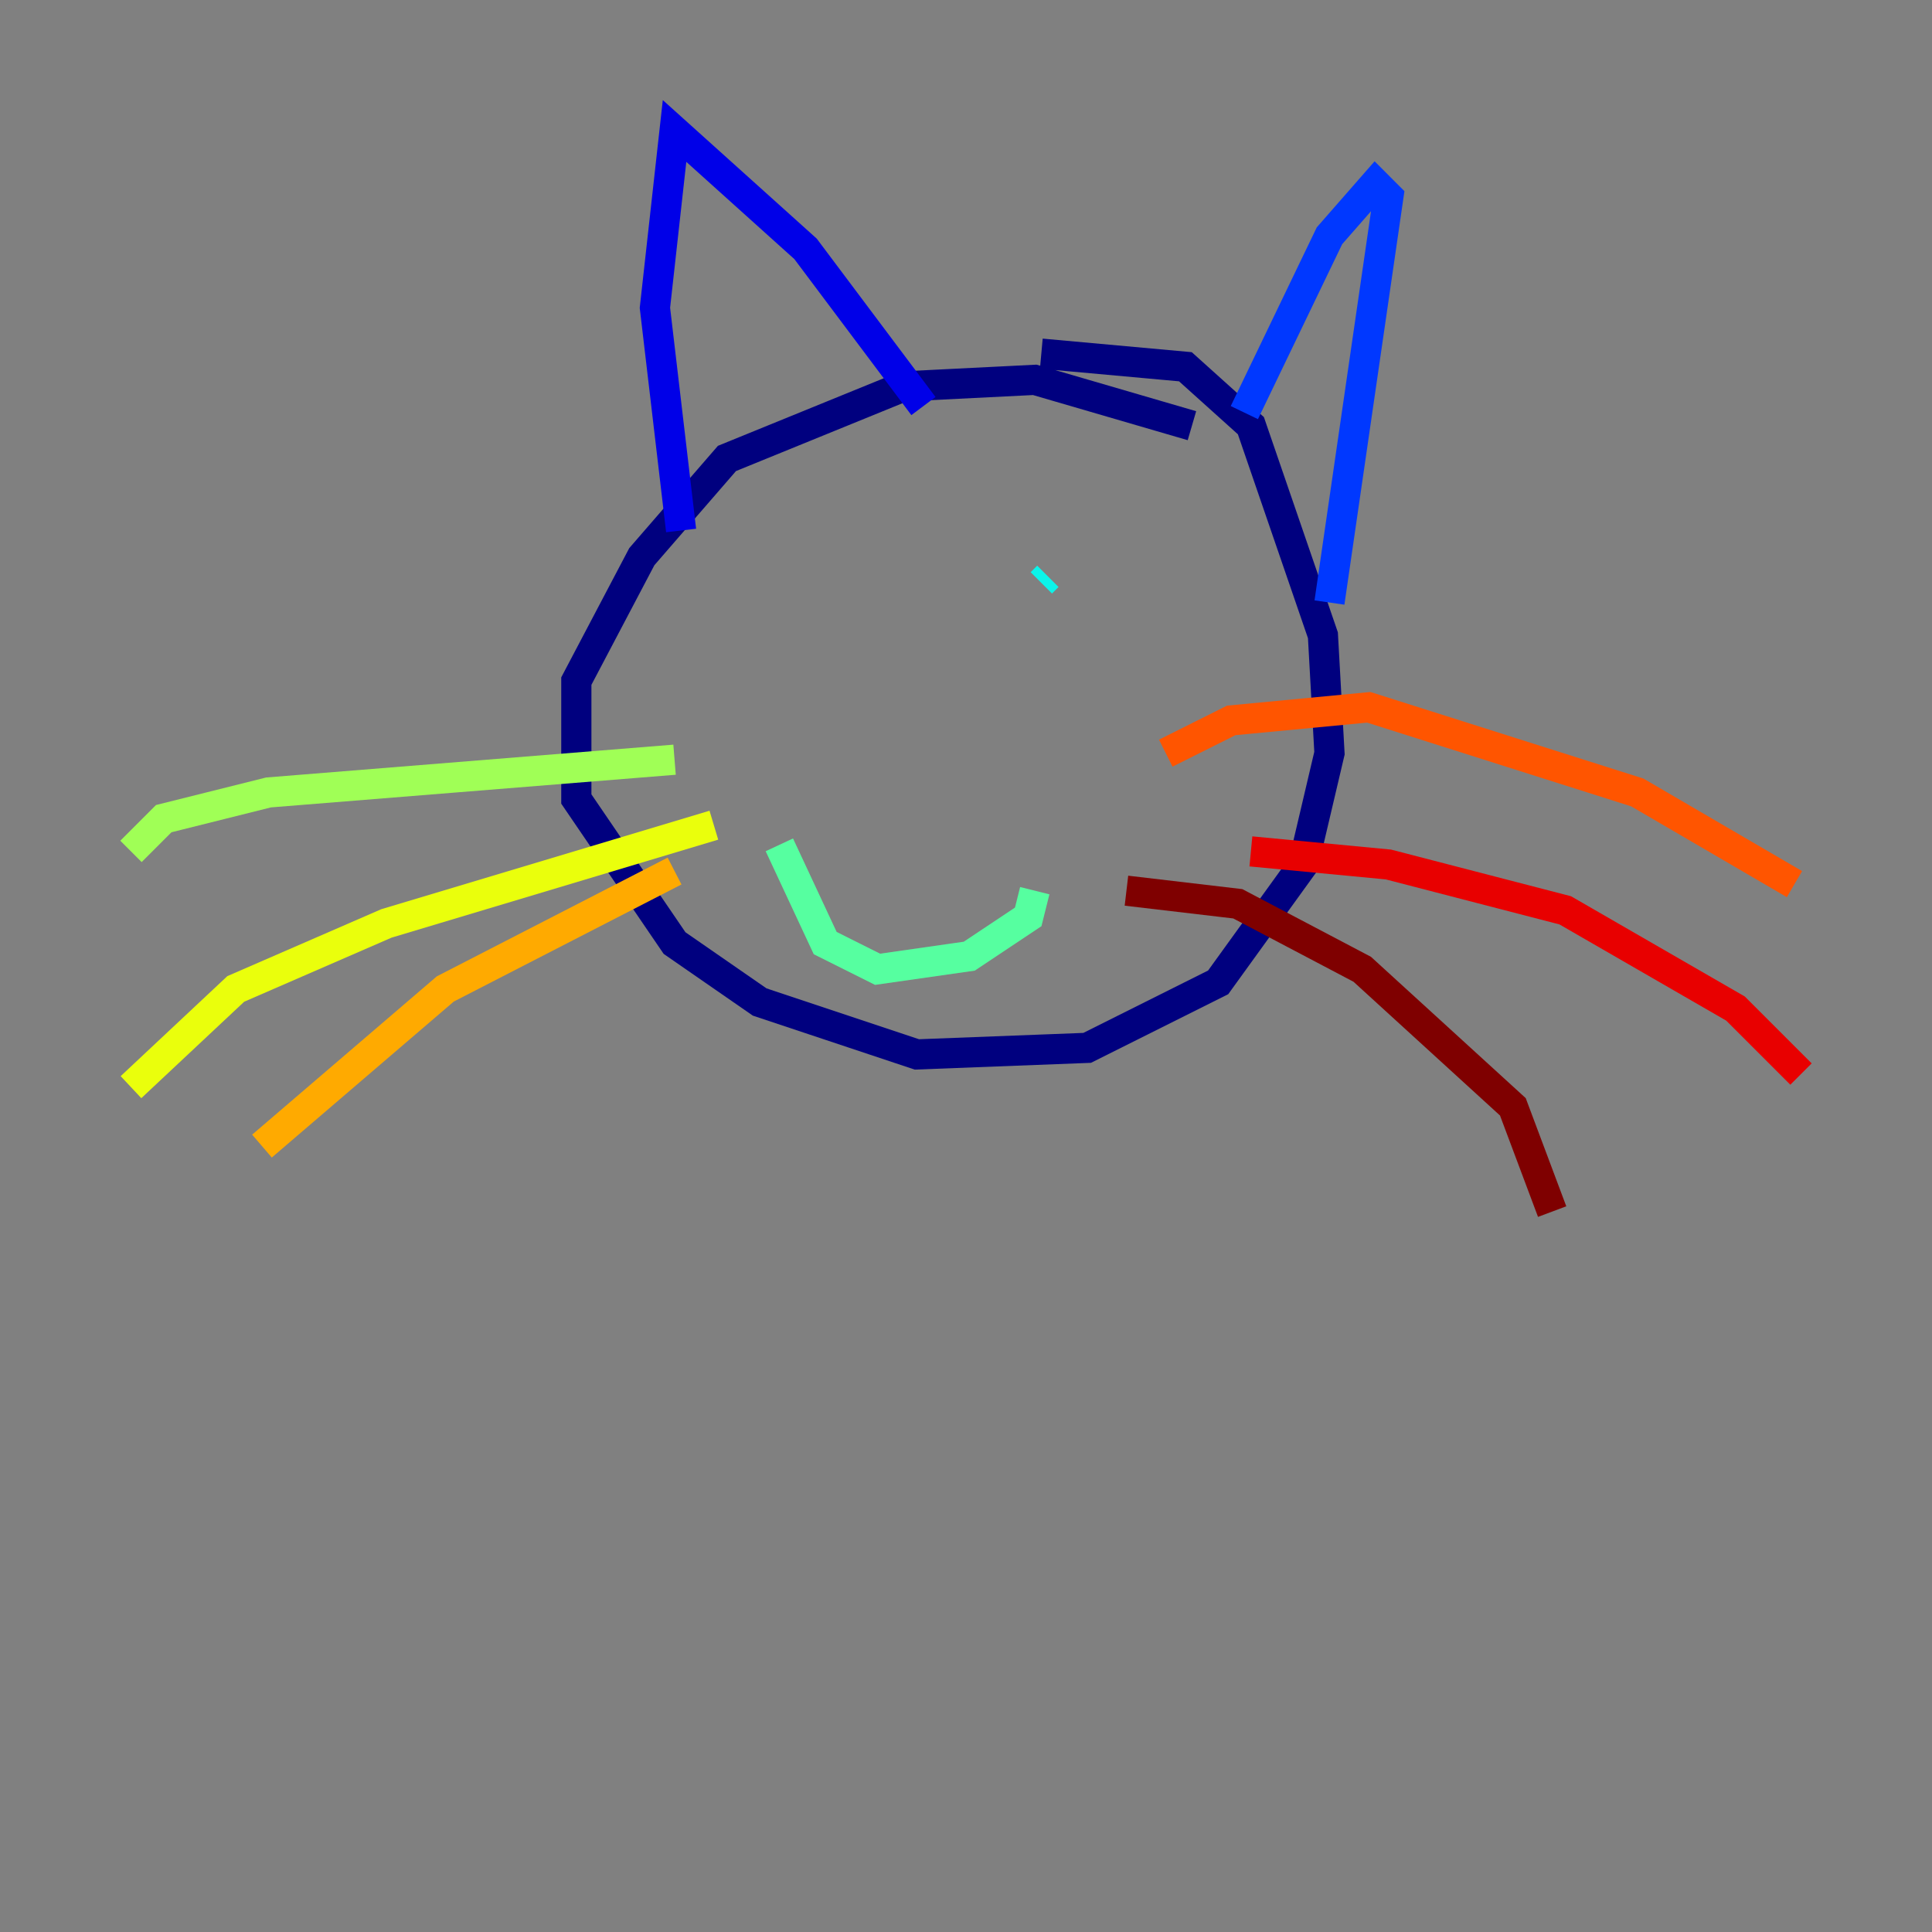 <?xml version="1.0" encoding="utf-8" ?>
<svg baseProfile="tiny" height="128" version="1.2" viewBox="0,0,128,128" width="128" xmlns="http://www.w3.org/2000/svg" xmlns:ev="http://www.w3.org/2001/xml-events" xmlns:xlink="http://www.w3.org/1999/xlink"><rect x="0" y="0" width="128" height="128" fill="#808080" stroke="none"/><defs /><polyline fill="none" points="78.969,28.203 68.556,25.166 59.878,25.6 48.163,30.373 42.522,36.881 38.183,45.125 38.183,52.936 44.691,62.481 50.332,66.386 60.746,69.858 72.027,69.424 80.705,65.085 86.346,57.275 88.081,49.898 87.647,42.088 82.875,28.203 78.536,24.298 68.99,23.43" stroke="#00007f" stroke-width="2" /><polyline fill="none" points="45.125,35.146 43.39,20.393 44.691,8.678 53.37,16.488 61.18,26.902" stroke="#0000e8" stroke-width="2" /><polyline fill="none" points="82.441,27.336 88.081,15.62 91.119,12.149 91.986,13.017 88.081,39.919" stroke="#0038ff" stroke-width="2" /><polyline fill="none" points="55.105,41.654 55.105,41.654" stroke="#0094ff" stroke-width="2" /><polyline fill="none" points="69.424,38.183 68.99,38.617" stroke="#0cf4ea" stroke-width="2" /><polyline fill="none" points="51.634,55.973 54.671,62.481 58.142,64.217 64.217,63.349 68.122,60.746 68.556,59.01" stroke="#56ffa0" stroke-width="2" /><polyline fill="none" points="44.691,50.332 17.79,52.502 10.848,54.237 8.678,56.407" stroke="#a0ff56" stroke-width="2" /><polyline fill="none" points="47.295,54.671 25.6,61.18 15.62,65.519 8.678,72.027" stroke="#eaff0c" stroke-width="2" /><polyline fill="none" points="44.691,57.709 29.505,65.519 17.356,75.932" stroke="#ffaa00" stroke-width="2" /><polyline fill="none" points="77.234,49.898 81.573,47.729 90.685,46.861 108.475,52.502 118.888,58.576" stroke="#ff5500" stroke-width="2" /><polyline fill="none" points="82.875,56.407 91.986,57.275 103.702,60.312 114.983,66.82 119.322,71.159" stroke="#e80000" stroke-width="2" /><polyline fill="none" points="74.63,59.01 82.007,59.878 90.251,64.217 100.231,73.329 102.834,80.271" stroke="#7f0000" stroke-width="2" /></svg>